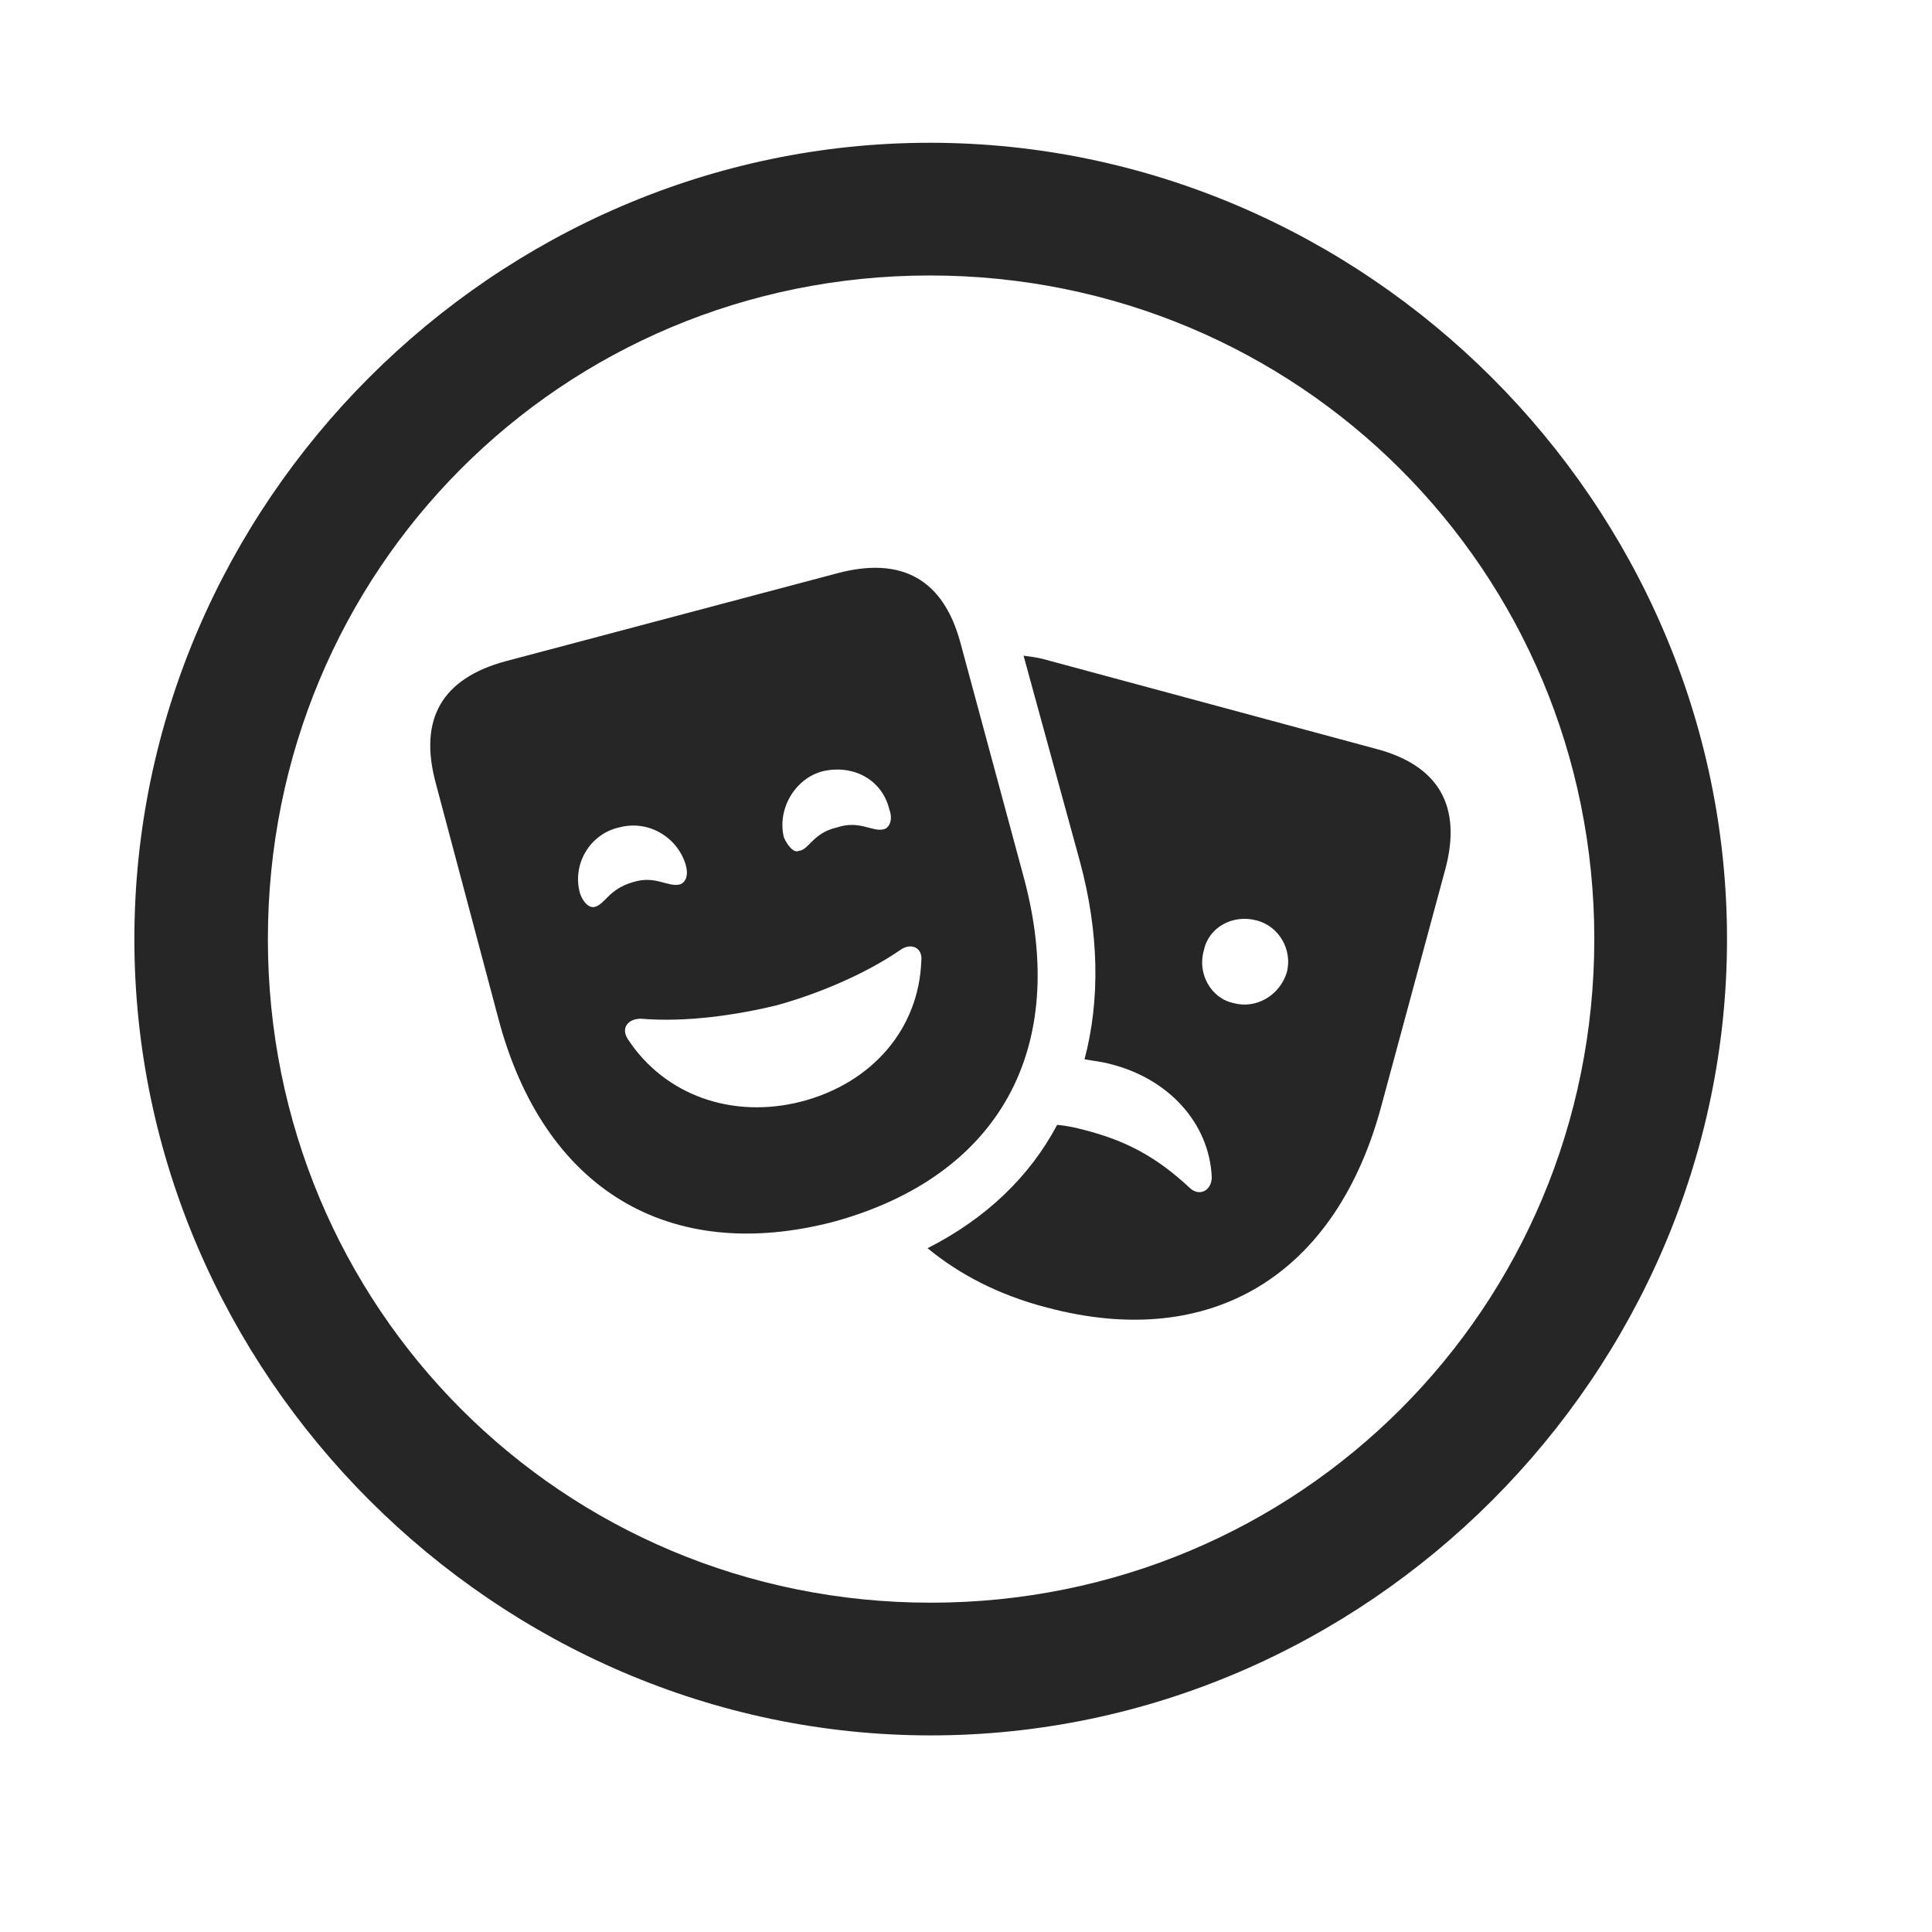 <svg width="29" height="29" viewBox="0 0 29 29" fill="currentColor" xmlns="http://www.w3.org/2000/svg">
<g clip-path="url(#clip0_2207_34908)">
<path d="M13.97 26.049C20.509 26.049 25.923 20.623 25.923 14.096C25.923 7.557 20.497 2.143 13.958 2.143C7.431 2.143 2.017 7.557 2.017 14.096C2.017 20.623 7.443 26.049 13.97 26.049ZM13.97 24.057C8.439 24.057 4.021 19.627 4.021 14.096C4.021 8.564 8.427 4.135 13.958 4.135C19.489 4.135 23.931 8.564 23.931 14.096C23.931 19.627 19.501 24.057 13.97 24.057Z" fill="currentColor" fill-opacity="0.85"/>
<path d="M12.517 18.338C14.989 17.658 16.068 15.748 15.364 13.158L14.415 9.643C14.157 8.694 13.536 8.354 12.587 8.6L7.595 9.924C6.634 10.182 6.282 10.791 6.54 11.752L7.478 15.279C8.157 17.858 10.044 18.983 12.517 18.338ZM12.036 16.533C10.993 16.803 9.974 16.44 9.423 15.596C9.318 15.432 9.423 15.291 9.622 15.291C10.302 15.35 11.075 15.232 11.65 15.092C12.212 14.94 12.95 14.647 13.513 14.26C13.677 14.143 13.853 14.225 13.829 14.424C13.794 15.432 13.103 16.252 12.036 16.533ZM9.505 13.24C9.13 13.346 9.083 13.58 8.919 13.615C8.837 13.627 8.755 13.545 8.708 13.416C8.579 12.971 8.861 12.514 9.294 12.42C9.728 12.303 10.161 12.561 10.29 12.971C10.337 13.123 10.302 13.24 10.208 13.275C10.021 13.322 9.845 13.135 9.505 13.24ZM12.564 12.42C12.2 12.502 12.142 12.76 11.989 12.772C11.919 12.807 11.825 12.701 11.767 12.572C11.661 12.15 11.931 11.682 12.353 11.576C12.81 11.471 13.243 11.705 13.349 12.15C13.407 12.303 13.349 12.42 13.278 12.444C13.103 12.502 12.915 12.303 12.564 12.42ZM20.638 11.236L15.646 9.889C15.552 9.865 15.447 9.854 15.364 9.842L16.208 12.924C16.501 14.002 16.513 15.022 16.279 15.9C16.407 15.924 16.536 15.936 16.665 15.971C17.556 16.194 18.154 16.873 18.189 17.67C18.189 17.869 18.001 17.975 17.849 17.822C17.357 17.365 16.923 17.143 16.384 16.99C16.22 16.944 16.032 16.897 15.868 16.885C15.458 17.658 14.802 18.291 13.923 18.736C14.392 19.123 14.989 19.44 15.716 19.627C18.177 20.283 20.064 19.147 20.743 16.569L21.693 13.053C21.95 12.104 21.599 11.483 20.638 11.236ZM18.517 15.057C18.177 14.986 17.966 14.611 18.072 14.26C18.142 13.92 18.505 13.721 18.857 13.815C19.197 13.897 19.407 14.26 19.314 14.6C19.208 14.94 18.857 15.15 18.517 15.057Z" fill="currentColor" fill-opacity="0.85"/>
</g>
<defs>
<clipPath id="clip0_2207_34908">
<rect width="23.906" height="23.918" fill="currentColor" transform="translate(2.017 2.143)"/>
</clipPath>
</defs>
</svg>
